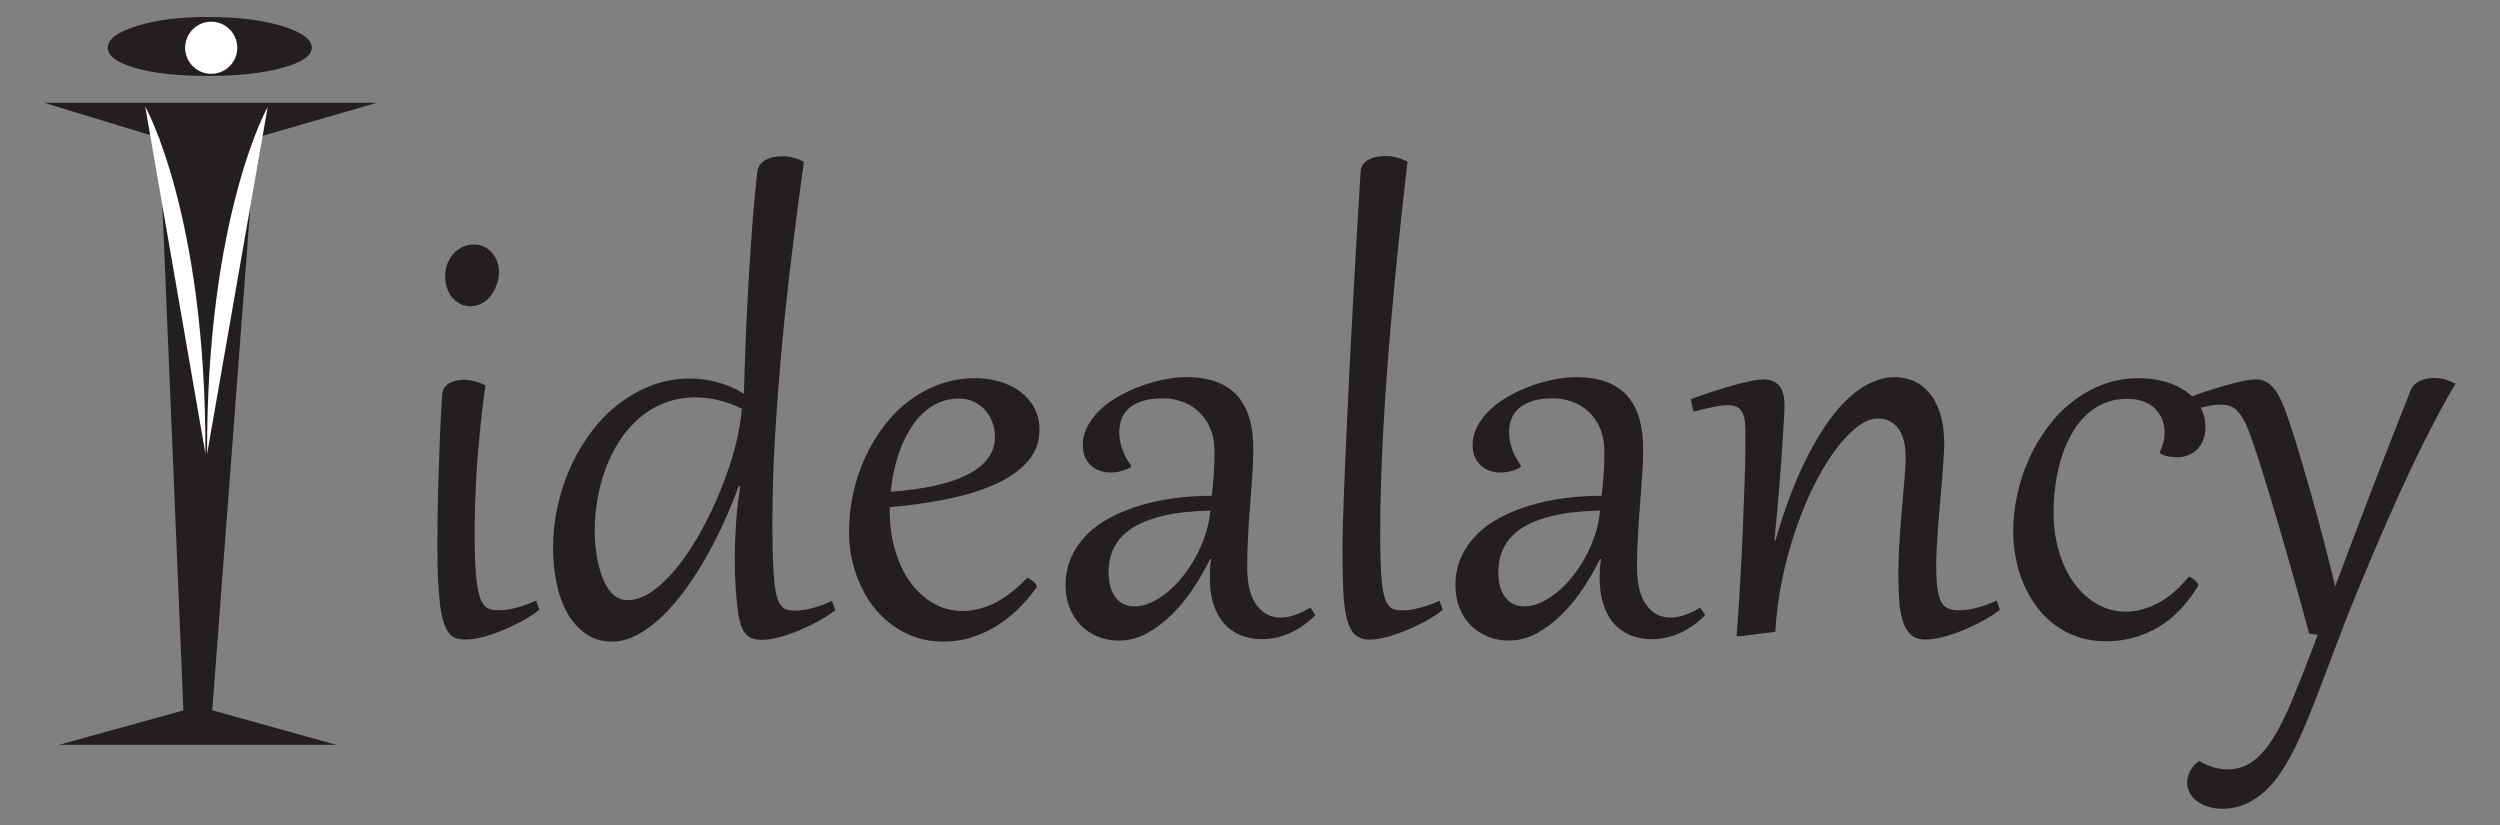 <?xml version="1.0" encoding="utf-8"?>
<!-- Generator: Adobe Illustrator 24.0.1, SVG Export Plug-In . SVG Version: 6.00 Build 0)  -->
<svg version="1.1" id="Layer_1" xmlns="http://www.w3.org/2000/svg" xmlns:xlink="http://www.w3.org/1999/xlink" x="0px" y="0px"
	 viewBox="0 0 212 70" style="enable-background:new 0 0 212 70;" xml:space="preserve">
<rect x="0" y="0" width="212" height="70" fill="#808080" stroke="none"/>
<style type="text/css">
	.st0{fill:#231F20;}
	.st1{fill:#FFFFFF;}
</style>
<g>
	<g>
		<g>
			<path class="st0" d="M4.98,63.17l10.57-2.93l-2.02-48.54L3.76,8.72h28.18l-10.27,2.97L18,60.23l10.51,2.93H4.98z M9.14,4.04
				c0-0.71,0.81-1.32,2.44-1.83c1.63-0.52,3.65-0.77,6.05-0.77c2.53,0,4.62,0.26,6.3,0.77c1.67,0.52,2.51,1.13,2.51,1.83
				c0,0.68-0.83,1.25-2.48,1.71c-1.65,0.46-3.76,0.69-6.33,0.69c-2.53,0-4.57-0.22-6.14-0.67C9.92,5.32,9.14,4.74,9.14,4.04z"/>
		</g>
		<path class="st1" d="M22.7,9.07c0,0-5.18,9.16-5.14,29.43"/>
		<path class="st1" d="M12.31,9.02c0,0,5.17,9.18,5.11,29.45"/>
		<path class="st1" d="M20.12,4.05c0,1.22-0.99,2.21-2.21,2.21c-1.22,0-2.21-0.99-2.21-2.21c0-1.22,0.99-2.21,2.21-2.21
			C19.13,1.84,20.12,2.83,20.12,4.05z"/>
	</g>
	<g>
		<path class="st0" d="M41.17,32.68c-0.17,1.13-0.31,2.26-0.42,3.4c-0.12,1.13-0.21,2.23-0.29,3.29c-0.07,1.06-0.13,2.06-0.16,3.01
			c-0.03,0.95-0.05,1.8-0.05,2.56c0,1.03,0.01,1.91,0.04,2.65c0.03,0.74,0.08,1.36,0.15,1.86c0.07,0.51,0.15,0.91,0.26,1.21
			c0.1,0.3,0.23,0.53,0.38,0.7c0.15,0.16,0.33,0.27,0.53,0.32c0.2,0.05,0.43,0.07,0.68,0.07c0.47,0,0.97-0.07,1.52-0.22
			c0.54-0.14,1.09-0.34,1.65-0.6l0.28,0.77c-0.35,0.29-0.79,0.58-1.32,0.88c-0.53,0.3-1.09,0.57-1.68,0.82
			c-0.59,0.25-1.16,0.45-1.72,0.6c-0.56,0.15-1.05,0.23-1.46,0.23c-0.27,0-0.52-0.02-0.75-0.07c-0.22-0.04-0.43-0.16-0.61-0.33
			c-0.18-0.18-0.34-0.44-0.48-0.79c-0.14-0.35-0.26-0.82-0.35-1.41c-0.09-0.59-0.16-1.34-0.21-2.23c-0.05-0.89-0.07-1.97-0.07-3.24
			c0-0.74,0.01-1.58,0.02-2.52c0.01-0.94,0.04-1.94,0.07-3.02c0.03-1.07,0.07-2.21,0.12-3.4c0.05-1.19,0.11-2.42,0.19-3.69
			c0.02-0.28,0.09-0.5,0.22-0.68c0.13-0.17,0.28-0.31,0.47-0.4s0.38-0.16,0.59-0.19c0.21-0.03,0.4-0.05,0.58-0.05
			C39.98,32.22,40.59,32.38,41.17,32.68z M39.9,25.97c-0.34,0-0.64-0.07-0.91-0.22c-0.26-0.14-0.49-0.33-0.67-0.56
			c-0.19-0.23-0.33-0.5-0.42-0.8c-0.1-0.3-0.15-0.61-0.15-0.93c0-0.45,0.07-0.84,0.22-1.18c0.15-0.34,0.34-0.63,0.57-0.86
			c0.23-0.23,0.49-0.41,0.78-0.52c0.28-0.11,0.56-0.17,0.83-0.17c0.33,0,0.63,0.06,0.89,0.19c0.26,0.12,0.49,0.29,0.68,0.51
			c0.19,0.22,0.34,0.47,0.44,0.75c0.1,0.28,0.15,0.59,0.15,0.91c0,0.35-0.06,0.69-0.18,1.03c-0.12,0.34-0.28,0.65-0.49,0.93
			c-0.21,0.28-0.46,0.5-0.76,0.67C40.59,25.88,40.26,25.97,39.9,25.97z"/>
		<path class="st0" d="M68.17,13.71c-0.35,2.52-0.69,5.09-1.01,7.73c-0.32,2.64-0.61,5.26-0.85,7.88c-0.24,2.62-0.44,5.19-0.59,7.73
			s-0.22,4.97-0.22,7.3c0,1.12,0.01,2.08,0.04,2.88c0.02,0.8,0.06,1.48,0.12,2.04c0.05,0.55,0.13,1,0.22,1.32
			c0.09,0.33,0.21,0.58,0.35,0.76c0.14,0.18,0.3,0.29,0.49,0.35c0.19,0.05,0.4,0.08,0.66,0.08c0.47,0,0.97-0.07,1.52-0.22
			c0.54-0.14,1.09-0.34,1.65-0.6l0.28,0.77c-0.35,0.29-0.79,0.58-1.32,0.88c-0.53,0.3-1.09,0.57-1.68,0.82
			c-0.59,0.25-1.16,0.45-1.72,0.6c-0.56,0.15-1.05,0.23-1.46,0.23c-0.3,0-0.57-0.03-0.79-0.1c-0.22-0.07-0.42-0.19-0.58-0.36
			c-0.16-0.17-0.3-0.4-0.41-0.69c-0.11-0.29-0.2-0.65-0.27-1.1c-0.09-0.59-0.16-1.29-0.21-2.08c-0.05-0.79-0.08-1.65-0.08-2.59
			c0-0.99,0.04-2,0.11-3.02c0.07-1.03,0.19-2.05,0.36-3.07l-0.13-0.03c-0.75,2.01-1.57,3.83-2.45,5.45
			c-0.88,1.62-1.79,3.01-2.73,4.16c-0.94,1.15-1.88,2.03-2.83,2.65c-0.95,0.62-1.85,0.93-2.72,0.93c-0.88,0-1.63-0.23-2.27-0.68
			c-0.63-0.45-1.15-1.05-1.56-1.78c-0.41-0.74-0.71-1.58-0.9-2.54c-0.2-0.96-0.29-1.94-0.29-2.95c0-1.22,0.13-2.42,0.4-3.6
			c0.26-1.18,0.64-2.31,1.13-3.37c0.49-1.06,1.09-2.04,1.78-2.95c0.69-0.91,1.47-1.69,2.33-2.34c0.86-0.65,1.79-1.17,2.79-1.54
			c1-0.37,2.05-0.56,3.15-0.56c0.77,0,1.54,0.1,2.31,0.3c0.77,0.2,1.53,0.53,2.29,0.98c0.05-1.68,0.11-3.4,0.18-5.13
			c0.07-1.74,0.16-3.43,0.26-5.07c0.1-1.64,0.21-3.2,0.32-4.67c0.12-1.47,0.24-2.77,0.38-3.92c0.03-0.24,0.11-0.44,0.23-0.62
			c0.13-0.17,0.29-0.31,0.48-0.42c0.2-0.1,0.41-0.18,0.66-0.23c0.24-0.05,0.49-0.07,0.75-0.07C66.91,13.23,67.52,13.39,68.17,13.71z
			 M62.91,34.65c-1.32-0.63-2.63-0.95-3.92-0.95c-0.95,0-1.82,0.15-2.61,0.46c-0.8,0.31-1.51,0.73-2.14,1.27s-1.19,1.17-1.67,1.9
			c-0.48,0.73-0.87,1.51-1.19,2.35c-0.31,0.84-0.55,1.71-0.71,2.61c-0.16,0.9-0.24,1.8-0.24,2.69c0,0.32,0.01,0.68,0.04,1.09
			c0.03,0.41,0.09,0.84,0.17,1.28c0.08,0.44,0.19,0.87,0.33,1.29c0.14,0.42,0.31,0.8,0.51,1.14c0.2,0.34,0.45,0.61,0.74,0.81
			c0.29,0.2,0.63,0.3,1.02,0.3c0.7,0,1.42-0.27,2.15-0.8c0.73-0.54,1.45-1.24,2.14-2.12s1.36-1.89,1.98-3.03
			c0.62-1.14,1.17-2.31,1.65-3.51c0.48-1.2,0.88-2.39,1.19-3.57C62.65,36.67,62.84,35.61,62.91,34.65z"/>
		<path class="st0" d="M87.12,48.99c0.06,0.03,0.13,0.07,0.23,0.13c0.09,0.05,0.18,0.11,0.26,0.18c0.08,0.06,0.15,0.13,0.21,0.21
			c0.06,0.07,0.09,0.15,0.09,0.22c0,0.04-0.01,0.08-0.04,0.12c-0.55,0.77-1.13,1.44-1.76,2.01c-0.63,0.57-1.28,1.05-1.96,1.43
			s-1.37,0.66-2.07,0.85c-0.7,0.18-1.4,0.27-2.08,0.27c-1.17,0-2.24-0.24-3.22-0.73c-0.98-0.49-1.82-1.15-2.52-1.99
			c-0.7-0.84-1.25-1.83-1.65-2.96C72.2,47.58,72,46.36,72,45.06c0-1.06,0.11-2.12,0.34-3.18c0.23-1.06,0.56-2.07,1-3.03
			c0.43-0.96,0.96-1.85,1.59-2.68c0.62-0.83,1.33-1.55,2.13-2.15c0.8-0.61,1.67-1.09,2.62-1.43c0.95-0.35,1.97-0.52,3.07-0.52
			c0.72,0,1.41,0.1,2.06,0.3c0.65,0.2,1.23,0.48,1.72,0.85c0.49,0.37,0.89,0.83,1.18,1.37c0.29,0.54,0.44,1.16,0.44,1.86
			c0,1.01-0.32,1.89-0.97,2.65c-0.65,0.75-1.54,1.39-2.69,1.92c-1.14,0.53-2.49,0.95-4.03,1.27c-1.55,0.32-3.22,0.56-5.01,0.72v0.25
			c0,1.27,0.16,2.43,0.48,3.48c0.32,1.05,0.75,1.95,1.31,2.7c0.56,0.75,1.21,1.33,1.96,1.75c0.75,0.42,1.56,0.62,2.43,0.62
			c0.88,0,1.78-0.22,2.7-0.66C85.24,50.69,86.18,49.98,87.12,48.99z M84.37,37.05c0-0.46-0.08-0.88-0.23-1.28
			c-0.15-0.4-0.36-0.74-0.63-1.03c-0.27-0.29-0.59-0.52-0.96-0.69c-0.37-0.17-0.77-0.25-1.2-0.25c-0.63,0-1.21,0.11-1.73,0.34
			c-0.52,0.23-0.98,0.54-1.39,0.93c-0.41,0.39-0.77,0.85-1.08,1.37s-0.58,1.07-0.8,1.66c-0.22,0.58-0.4,1.18-0.53,1.8
			c-0.14,0.61-0.23,1.21-0.29,1.8c1.39-0.1,2.63-0.27,3.73-0.51c1.1-0.24,2.02-0.55,2.78-0.94c0.76-0.38,1.33-0.84,1.73-1.37
			C84.17,38.34,84.37,37.74,84.37,37.05z"/>
		<path class="st0" d="M102.99,38.32c0-0.78-0.13-1.46-0.38-2.04c-0.25-0.57-0.59-1.04-1-1.41c-0.41-0.37-0.87-0.64-1.39-0.82
			c-0.52-0.18-1.03-0.27-1.55-0.27c-0.69,0-1.28,0.07-1.76,0.22c-0.48,0.15-0.87,0.35-1.16,0.61c-0.3,0.26-0.51,0.56-0.64,0.91
			c-0.13,0.35-0.2,0.73-0.2,1.14c0,0.48,0.09,0.95,0.26,1.43c0.17,0.48,0.42,0.95,0.75,1.4l-0.06,0.16
			c-0.56,0.28-1.12,0.42-1.68,0.42c-0.33,0-0.64-0.05-0.93-0.16c-0.29-0.1-0.54-0.26-0.75-0.45c-0.21-0.2-0.38-0.44-0.5-0.73
			c-0.12-0.29-0.18-0.61-0.18-0.97c0-0.58,0.14-1.13,0.42-1.65c0.28-0.51,0.65-0.99,1.11-1.41c0.46-0.43,0.99-0.81,1.6-1.14
			c0.61-0.34,1.23-0.62,1.87-0.85s1.29-0.41,1.94-0.54c0.65-0.12,1.25-0.19,1.81-0.19c1.02,0,1.9,0.14,2.63,0.42
			c0.73,0.28,1.32,0.68,1.77,1.21c0.45,0.53,0.79,1.17,1,1.92c0.21,0.75,0.31,1.6,0.31,2.56c0,0.65-0.03,1.37-0.08,2.15
			c-0.05,0.78-0.11,1.6-0.18,2.46c-0.07,0.86-0.13,1.74-0.18,2.65c-0.05,0.91-0.08,1.82-0.08,2.72c0,1.43,0.26,2.5,0.78,3.22
			c0.52,0.72,1.21,1.08,2.06,1.08c0.75,0,1.59-0.28,2.52-0.85l0.42,0.64c-0.65,0.66-1.37,1.17-2.14,1.52s-1.58,0.52-2.43,0.52
			c-0.63,0-1.22-0.11-1.76-0.33c-0.54-0.22-1-0.54-1.39-0.97c-0.39-0.43-0.69-0.97-0.91-1.63c-0.21-0.65-0.32-1.41-0.32-2.27
			c0-0.26,0.01-0.51,0.02-0.77c0.01-0.26,0.05-0.53,0.1-0.82h-0.09c-0.42,0.85-0.91,1.69-1.46,2.52c-0.55,0.83-1.16,1.57-1.82,2.21
			c-0.66,0.65-1.36,1.17-2.11,1.58c-0.75,0.4-1.53,0.6-2.35,0.6c-0.67,0-1.29-0.12-1.84-0.36c-0.56-0.24-1.03-0.56-1.43-0.98
			s-0.7-0.91-0.92-1.48c-0.22-0.57-0.33-1.19-0.33-1.86c0-0.87,0.16-1.66,0.48-2.38c0.32-0.71,0.76-1.35,1.32-1.92
			s1.23-1.05,2.01-1.46c0.78-0.41,1.63-0.75,2.55-1.03c0.92-0.27,1.89-0.48,2.91-0.61c1.02-0.13,2.07-0.2,3.13-0.2
			c0.07-0.62,0.12-1.23,0.17-1.81C102.97,39.66,102.99,39.02,102.99,38.32z M94.01,48.52c0,0.39,0.04,0.76,0.12,1.11
			c0.08,0.35,0.21,0.66,0.4,0.93c0.18,0.27,0.41,0.48,0.69,0.63c0.28,0.15,0.61,0.23,1,0.23c0.44,0,0.89-0.1,1.36-0.31
			c0.47-0.21,0.93-0.5,1.38-0.86c0.45-0.37,0.89-0.8,1.3-1.32c0.41-0.51,0.79-1.07,1.12-1.67c0.33-0.6,0.61-1.24,0.83-1.91
			c0.22-0.67,0.36-1.35,0.43-2.06c-0.72,0.02-1.44,0.07-2.15,0.14c-0.71,0.07-1.39,0.19-2.03,0.35c-0.64,0.16-1.23,0.37-1.78,0.62
			c-0.55,0.26-1.02,0.58-1.41,0.96c-0.4,0.38-0.71,0.83-0.93,1.35C94.12,47.24,94.01,47.84,94.01,48.52z"/>
		<path class="st0" d="M119.36,13.71c-0.2,1.68-0.39,3.41-0.58,5.18c-0.19,1.77-0.37,3.56-0.54,5.36c-0.17,1.81-0.33,3.62-0.48,5.45
			c-0.15,1.82-0.27,3.62-0.38,5.39c-0.11,1.77-0.19,3.5-0.25,5.21c-0.06,1.7-0.09,3.34-0.09,4.9c0,0.98,0.01,1.82,0.04,2.53
			c0.02,0.7,0.06,1.3,0.12,1.78c0.05,0.49,0.13,0.88,0.22,1.17c0.09,0.3,0.21,0.53,0.34,0.68c0.14,0.16,0.3,0.27,0.48,0.32
			c0.19,0.05,0.4,0.08,0.66,0.08c0.47,0,0.97-0.07,1.52-0.22c0.54-0.14,1.09-0.34,1.65-0.6l0.28,0.77
			c-0.35,0.29-0.79,0.58-1.32,0.88c-0.53,0.3-1.09,0.57-1.68,0.82c-0.59,0.25-1.16,0.45-1.72,0.6c-0.56,0.15-1.05,0.23-1.46,0.23
			c-0.53,0-0.94-0.14-1.25-0.41c-0.31-0.27-0.54-0.72-0.7-1.33c-0.16-0.61-0.26-1.41-0.31-2.4c-0.04-0.99-0.07-2.19-0.07-3.6
			c0-0.52,0.01-1.25,0.04-2.21c0.03-0.96,0.07-2.07,0.12-3.34c0.05-1.27,0.11-2.65,0.18-4.16c0.07-1.51,0.14-3.06,0.22-4.67
			c0.08-1.61,0.16-3.23,0.25-4.87c0.09-1.64,0.18-3.22,0.26-4.75c0.09-1.53,0.17-2.97,0.25-4.33c0.08-1.36,0.15-2.56,0.22-3.6
			c0.01-0.24,0.08-0.44,0.2-0.62c0.13-0.17,0.29-0.31,0.49-0.42c0.2-0.1,0.42-0.18,0.67-0.23c0.25-0.05,0.5-0.07,0.75-0.07
			C118.1,13.23,118.72,13.39,119.36,13.71z"/>
		<path class="st0" d="M136.05,38.32c0-0.78-0.13-1.46-0.38-2.04c-0.25-0.57-0.59-1.04-1-1.41c-0.41-0.37-0.87-0.64-1.39-0.82
			c-0.52-0.18-1.03-0.27-1.55-0.27c-0.69,0-1.28,0.07-1.76,0.22c-0.48,0.15-0.87,0.35-1.16,0.61c-0.3,0.26-0.51,0.56-0.64,0.91
			c-0.13,0.35-0.2,0.73-0.2,1.14c0,0.48,0.09,0.95,0.26,1.43c0.17,0.48,0.42,0.95,0.75,1.4l-0.06,0.16
			c-0.56,0.28-1.12,0.42-1.68,0.42c-0.33,0-0.64-0.05-0.93-0.16c-0.29-0.1-0.54-0.26-0.75-0.45c-0.21-0.2-0.38-0.44-0.5-0.73
			c-0.12-0.29-0.18-0.61-0.18-0.97c0-0.58,0.14-1.13,0.42-1.65c0.28-0.51,0.65-0.99,1.11-1.41c0.46-0.43,0.99-0.81,1.6-1.14
			c0.61-0.34,1.23-0.62,1.87-0.85c0.64-0.23,1.29-0.41,1.94-0.54c0.65-0.12,1.25-0.19,1.81-0.19c1.02,0,1.9,0.14,2.63,0.42
			c0.73,0.28,1.32,0.68,1.77,1.21c0.45,0.53,0.79,1.17,1,1.92c0.21,0.75,0.31,1.6,0.31,2.56c0,0.65-0.03,1.37-0.08,2.15
			c-0.05,0.78-0.11,1.6-0.18,2.46c-0.07,0.86-0.13,1.74-0.18,2.65c-0.05,0.91-0.08,1.82-0.08,2.72c0,1.43,0.26,2.5,0.78,3.22
			c0.52,0.72,1.21,1.08,2.06,1.08c0.75,0,1.59-0.28,2.52-0.85l0.42,0.64c-0.65,0.66-1.37,1.17-2.14,1.52
			c-0.77,0.35-1.58,0.52-2.43,0.52c-0.63,0-1.22-0.11-1.76-0.33c-0.54-0.22-1-0.54-1.39-0.97c-0.39-0.43-0.69-0.97-0.91-1.63
			c-0.21-0.65-0.32-1.41-0.32-2.27c0-0.26,0.01-0.51,0.02-0.77c0.01-0.26,0.05-0.53,0.1-0.82h-0.09c-0.42,0.85-0.91,1.69-1.46,2.52
			c-0.55,0.83-1.16,1.57-1.82,2.21c-0.66,0.65-1.36,1.17-2.11,1.58c-0.75,0.4-1.53,0.6-2.35,0.6c-0.67,0-1.29-0.12-1.84-0.36
			c-0.56-0.24-1.03-0.56-1.43-0.98s-0.7-0.91-0.92-1.48c-0.22-0.57-0.33-1.19-0.33-1.86c0-0.87,0.16-1.66,0.48-2.38
			c0.32-0.71,0.76-1.35,1.32-1.92s1.23-1.05,2.01-1.46c0.78-0.41,1.63-0.75,2.55-1.03c0.92-0.27,1.89-0.48,2.91-0.61
			c1.02-0.13,2.07-0.2,3.13-0.2c0.07-0.62,0.12-1.23,0.17-1.81C136.03,39.66,136.05,39.02,136.05,38.32z M127.06,48.52
			c0,0.39,0.04,0.76,0.12,1.11c0.08,0.35,0.21,0.66,0.4,0.93c0.18,0.27,0.41,0.48,0.69,0.63c0.28,0.15,0.61,0.23,1,0.23
			c0.44,0,0.89-0.1,1.36-0.31c0.47-0.21,0.93-0.5,1.38-0.86c0.45-0.37,0.89-0.8,1.3-1.32c0.41-0.51,0.79-1.07,1.12-1.67
			c0.33-0.6,0.61-1.24,0.83-1.91c0.22-0.67,0.36-1.35,0.43-2.06c-0.72,0.02-1.44,0.07-2.15,0.14c-0.71,0.07-1.39,0.19-2.03,0.35
			c-0.64,0.16-1.23,0.37-1.78,0.62c-0.55,0.26-1.02,0.58-1.41,0.96c-0.4,0.38-0.71,0.83-0.93,1.35
			C127.17,47.24,127.06,47.84,127.06,48.52z"/>
		<path class="st0" d="M148.01,36.5c0-0.41-0.03-0.75-0.09-1.03c-0.06-0.28-0.15-0.5-0.27-0.66s-0.28-0.28-0.46-0.35
			c-0.19-0.07-0.41-0.1-0.66-0.1c-0.35,0-0.77,0.05-1.26,0.15c-0.49,0.1-1.04,0.23-1.67,0.4l-0.22-1.07c0.69-0.25,1.36-0.47,2-0.68
			s1.23-0.38,1.76-0.53c0.54-0.15,1.01-0.26,1.42-0.34c0.41-0.08,0.73-0.12,0.97-0.12c0.57,0,1.01,0.17,1.32,0.51
			c0.32,0.34,0.48,0.93,0.48,1.76c0,0.1-0.01,0.33-0.03,0.69c-0.02,0.36-0.05,0.82-0.08,1.37c-0.03,0.55-0.08,1.19-0.12,1.91
			c-0.05,0.72-0.11,1.48-0.17,2.3c-0.06,0.81-0.13,1.65-0.21,2.52c-0.08,0.87-0.16,1.73-0.25,2.59l0.09,0.01
			c0.74-2.56,1.54-4.71,2.39-6.47c0.85-1.76,1.71-3.18,2.59-4.28c0.88-1.09,1.75-1.88,2.62-2.37c0.87-0.49,1.7-0.73,2.49-0.73
			c0.55,0,1.07,0.1,1.58,0.31c0.51,0.21,0.96,0.54,1.35,1c0.4,0.46,0.71,1.04,0.94,1.76c0.23,0.72,0.35,1.59,0.35,2.61
			c0,0.3-0.02,0.7-0.05,1.2c-0.03,0.5-0.08,1.06-0.12,1.67c-0.05,0.61-0.11,1.27-0.17,1.95s-0.12,1.36-0.17,2.03
			c-0.05,0.66-0.09,1.3-0.12,1.89c-0.03,0.6-0.05,1.12-0.05,1.57c0,0.77,0.03,1.4,0.1,1.89c0.06,0.49,0.17,0.87,0.31,1.15
			c0.15,0.28,0.34,0.48,0.59,0.58c0.24,0.1,0.54,0.16,0.89,0.16c0.51,0,1.03-0.07,1.58-0.22c0.55-0.14,1.1-0.34,1.65-0.6l0.28,0.77
			c-0.35,0.29-0.8,0.58-1.33,0.88c-0.54,0.3-1.1,0.57-1.69,0.82c-0.59,0.25-1.18,0.45-1.76,0.6c-0.59,0.15-1.1,0.23-1.55,0.23
			c-0.53,0-0.94-0.14-1.24-0.43c-0.3-0.29-0.53-0.68-0.68-1.17c-0.15-0.5-0.25-1.07-0.29-1.74c-0.04-0.66-0.07-1.38-0.07-2.14
			c0-0.93,0.03-1.89,0.1-2.88c0.06-0.99,0.13-1.92,0.21-2.82c0.08-0.89,0.15-1.7,0.21-2.43c0.06-0.73,0.1-1.31,0.1-1.75
			c0-1.16-0.21-2.01-0.64-2.56c-0.43-0.55-1-0.82-1.71-0.82c-0.57,0-1.16,0.24-1.79,0.73c-0.62,0.49-1.25,1.15-1.87,2
			c-0.62,0.85-1.22,1.85-1.79,3c-0.57,1.15-1.09,2.4-1.54,3.74c-0.46,1.34-0.84,2.75-1.14,4.21c-0.3,1.47-0.49,2.93-0.57,4.4
			l-3.06,0.39l-0.23-0.01c0.08-0.94,0.15-1.97,0.22-3.08c0.07-1.11,0.13-2.24,0.19-3.38c0.06-1.14,0.11-2.28,0.15-3.4
			c0.04-1.12,0.08-2.17,0.12-3.15c0.03-0.98,0.06-1.85,0.07-2.62C148,37.56,148.01,36.95,148.01,36.5z"/>
		<path class="st0" d="M183.15,38.33c0.27-0.54,0.41-1.1,0.41-1.66c0-0.39-0.07-0.75-0.2-1.09c-0.13-0.34-0.33-0.64-0.59-0.91
			c-0.26-0.26-0.59-0.47-0.99-0.62c-0.4-0.15-0.86-0.23-1.38-0.23c-0.76,0-1.44,0.14-2.05,0.41c-0.61,0.27-1.14,0.65-1.6,1.12
			c-0.46,0.48-0.86,1.03-1.19,1.65c-0.33,0.62-0.6,1.29-0.81,2.01c-0.21,0.71-0.36,1.44-0.46,2.19c-0.1,0.75-0.15,1.48-0.15,2.19
			c0,1.28,0.16,2.44,0.49,3.48c0.33,1.05,0.77,1.94,1.32,2.67c0.56,0.74,1.21,1.31,1.95,1.72c0.74,0.41,1.53,0.61,2.37,0.61
			c0.89,0,1.79-0.24,2.7-0.71c0.91-0.47,1.8-1.23,2.66-2.28c0.06,0.03,0.13,0.07,0.23,0.13c0.09,0.05,0.18,0.12,0.26,0.19
			c0.08,0.07,0.15,0.14,0.2,0.21c0.06,0.07,0.09,0.13,0.09,0.19c0,0.04-0.01,0.06-0.01,0.07l-0.03,0.06
			c-0.95,1.56-2.08,2.72-3.41,3.49s-2.78,1.16-4.36,1.16c-0.86,0-1.65-0.12-2.37-0.36c-0.72-0.24-1.38-0.58-1.96-1.01
			s-1.1-0.94-1.54-1.53c-0.44-0.59-0.81-1.23-1.11-1.92c-0.3-0.69-0.52-1.41-0.67-2.17c-0.15-0.76-0.23-1.52-0.23-2.3
			c0-1.04,0.11-2.08,0.34-3.13c0.22-1.05,0.55-2.05,0.99-3.02c0.43-0.97,0.96-1.87,1.58-2.7c0.62-0.84,1.32-1.57,2.11-2.18
			s1.65-1.1,2.6-1.46c0.95-0.35,1.96-0.53,3.03-0.53c0.8,0,1.55,0.1,2.24,0.3s1.29,0.48,1.79,0.84c0.5,0.36,0.9,0.8,1.19,1.31
			c0.29,0.51,0.43,1.08,0.43,1.7c0,0.41-0.06,0.77-0.18,1.08c-0.12,0.31-0.29,0.58-0.51,0.8c-0.22,0.22-0.48,0.39-0.78,0.51
			c-0.3,0.11-0.62,0.17-0.97,0.17c-0.21,0-0.44-0.02-0.67-0.07c-0.23-0.04-0.46-0.12-0.68-0.22L183.15,38.33z"/>
		<path class="st0" d="M195.82,53.73c-0.25-0.94-0.52-1.93-0.81-2.96c-0.29-1.03-0.58-2.07-0.88-3.11c-0.3-1.04-0.6-2.07-0.89-3.08
			c-0.3-1.01-0.59-1.97-0.86-2.88c-0.28-0.91-0.54-1.76-0.79-2.53c-0.25-0.78-0.47-1.45-0.67-2.01c-0.2-0.58-0.4-1.06-0.59-1.43
			c-0.19-0.37-0.39-0.66-0.59-0.87c-0.2-0.21-0.42-0.35-0.64-0.43c-0.22-0.08-0.47-0.12-0.75-0.12c-0.31,0-0.65,0.03-1,0.1
			c-0.36,0.07-0.78,0.16-1.28,0.28l-0.22-1.07c0.59-0.22,1.16-0.42,1.72-0.59s1.08-0.33,1.56-0.46c0.48-0.13,0.9-0.23,1.27-0.3
			c0.37-0.07,0.66-0.1,0.88-0.1c0.25,0,0.5,0.04,0.72,0.13c0.23,0.09,0.45,0.25,0.67,0.47c0.22,0.22,0.43,0.53,0.64,0.92
			c0.2,0.39,0.41,0.88,0.61,1.48c0.14,0.38,0.3,0.86,0.49,1.45c0.19,0.59,0.4,1.26,0.62,2.01c0.22,0.75,0.46,1.56,0.72,2.44
			c0.25,0.88,0.51,1.8,0.77,2.76c0.26,0.96,0.51,1.93,0.77,2.93c0.25,1,0.5,1.99,0.73,2.97c0.49-1.3,1-2.65,1.53-4.06
			c0.53-1.41,1.07-2.83,1.62-4.26c0.55-1.43,1.1-2.84,1.65-4.24c0.55-1.4,1.07-2.74,1.58-4.02c0.09-0.22,0.21-0.4,0.36-0.54
			c0.15-0.14,0.32-0.25,0.5-0.33c0.19-0.08,0.38-0.14,0.58-0.18c0.2-0.03,0.4-0.05,0.59-0.05c0.32,0,0.63,0.05,0.94,0.14
			c0.3,0.09,0.59,0.21,0.86,0.35c-0.44,0.72-0.9,1.53-1.37,2.41c-0.47,0.89-0.96,1.83-1.46,2.84c-0.5,1.01-1,2.05-1.5,3.14
			c-0.5,1.09-1,2.2-1.5,3.34c-0.5,1.13-0.99,2.27-1.47,3.42c-0.48,1.14-0.95,2.27-1.4,3.38c-0.46,1.12-0.89,2.23-1.3,3.32
			c-0.41,1.09-0.81,2.15-1.2,3.18c-0.39,1.03-0.77,2.01-1.15,2.96c-0.38,0.95-0.76,1.83-1.15,2.65c-0.37,0.76-0.77,1.47-1.19,2.13
			c-0.42,0.66-0.88,1.23-1.39,1.71c-0.51,0.48-1.07,0.86-1.68,1.14c-0.61,0.28-1.29,0.42-2.03,0.42c-0.46,0-0.87-0.06-1.24-0.19
			c-0.37-0.12-0.69-0.29-0.94-0.49c-0.26-0.2-0.46-0.44-0.59-0.71c-0.14-0.27-0.2-0.55-0.2-0.85c0-0.33,0.1-0.67,0.29-1.02
			c0.19-0.35,0.44-0.62,0.75-0.79c0.41,0.26,0.82,0.44,1.24,0.55c0.42,0.11,0.8,0.16,1.13,0.16c0.8,0,1.51-0.22,2.13-0.66
			c0.62-0.44,1.2-1.1,1.75-1.98c0.55-0.88,1.1-1.99,1.65-3.31c0.55-1.33,1.16-2.88,1.84-4.67l0.29-0.79L195.82,53.73z"/>
	</g>
</g>
</svg>
